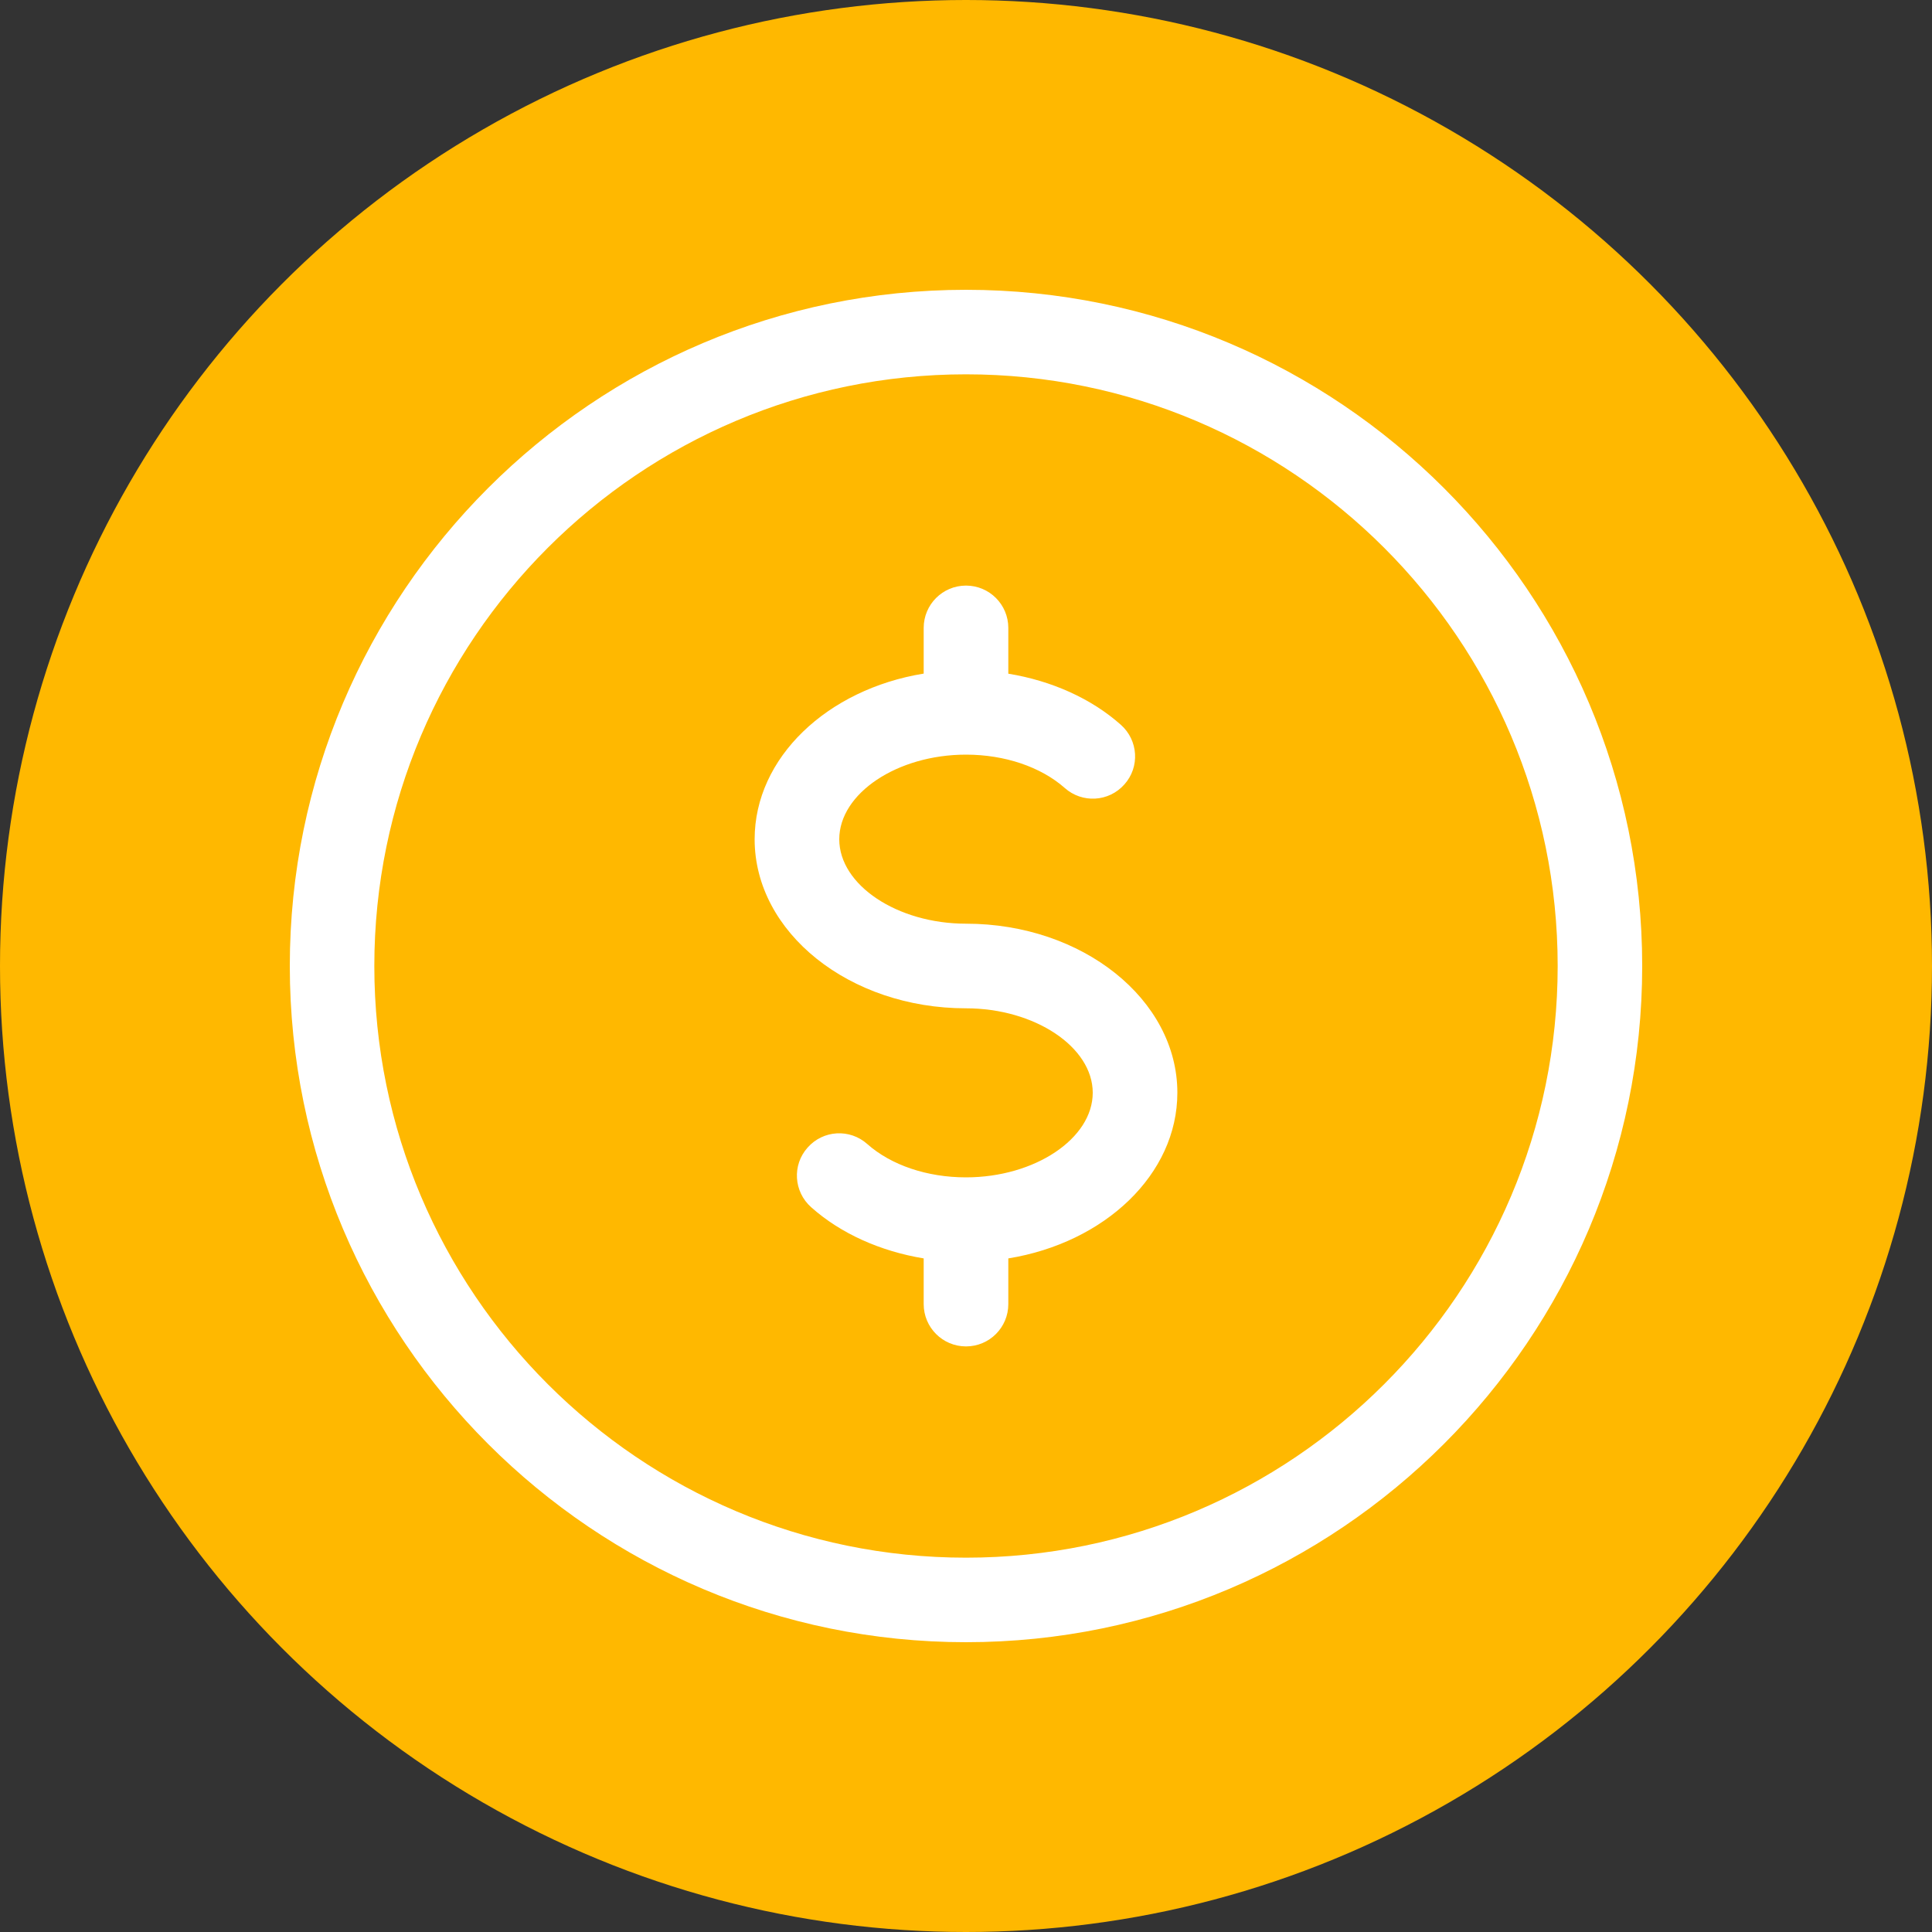 <svg width="20" height="20" viewBox="0 0 20 20" fill="none" xmlns="http://www.w3.org/2000/svg">
<rect x="0" y="0" width="20" height="20" fill="#333333" stroke="none"/>
<circle cx="10" cy="10" r="10" fill="#FFB800"/>
<path d="M10 3C6.14 3 3 6.14 3 10C3 13.86 6.14 17 10 17C13.86 17 17 13.86 17 10C17 6.14 13.86 3 10 3ZM10 16.125C6.622 16.125 3.875 13.377 3.875 10C3.875 6.622 6.622 3.875 10 3.875C13.377 3.875 16.125 6.622 16.125 10C16.125 13.377 13.377 16.125 10 16.125Z" fill="white"/>
<path d="M10 9.562C9.289 9.562 8.688 9.162 8.688 8.688C8.688 8.213 9.289 7.812 10 7.812C10.402 7.812 10.775 7.939 11.022 8.157C11.202 8.317 11.478 8.303 11.64 8.12C11.801 7.94 11.784 7.664 11.603 7.503C11.297 7.231 10.886 7.047 10.438 6.974V6.5C10.438 6.258 10.242 6.062 10 6.062C9.758 6.062 9.562 6.258 9.562 6.5V6.973C8.565 7.135 7.812 7.842 7.812 8.688C7.812 9.653 8.794 10.438 10 10.438C10.711 10.438 11.312 10.838 11.312 11.312C11.312 11.787 10.711 12.188 10 12.188C9.598 12.188 9.225 12.062 8.978 11.843C8.798 11.682 8.521 11.697 8.36 11.88C8.199 12.06 8.216 12.336 8.397 12.497C8.703 12.77 9.114 12.953 9.562 13.027V13.5C9.562 13.742 9.758 13.938 10 13.938C10.242 13.938 10.438 13.742 10.438 13.5V13.027C11.435 12.865 12.188 12.158 12.188 11.312C12.188 10.347 11.206 9.562 10 9.562Z" fill="white"/>
</svg>
